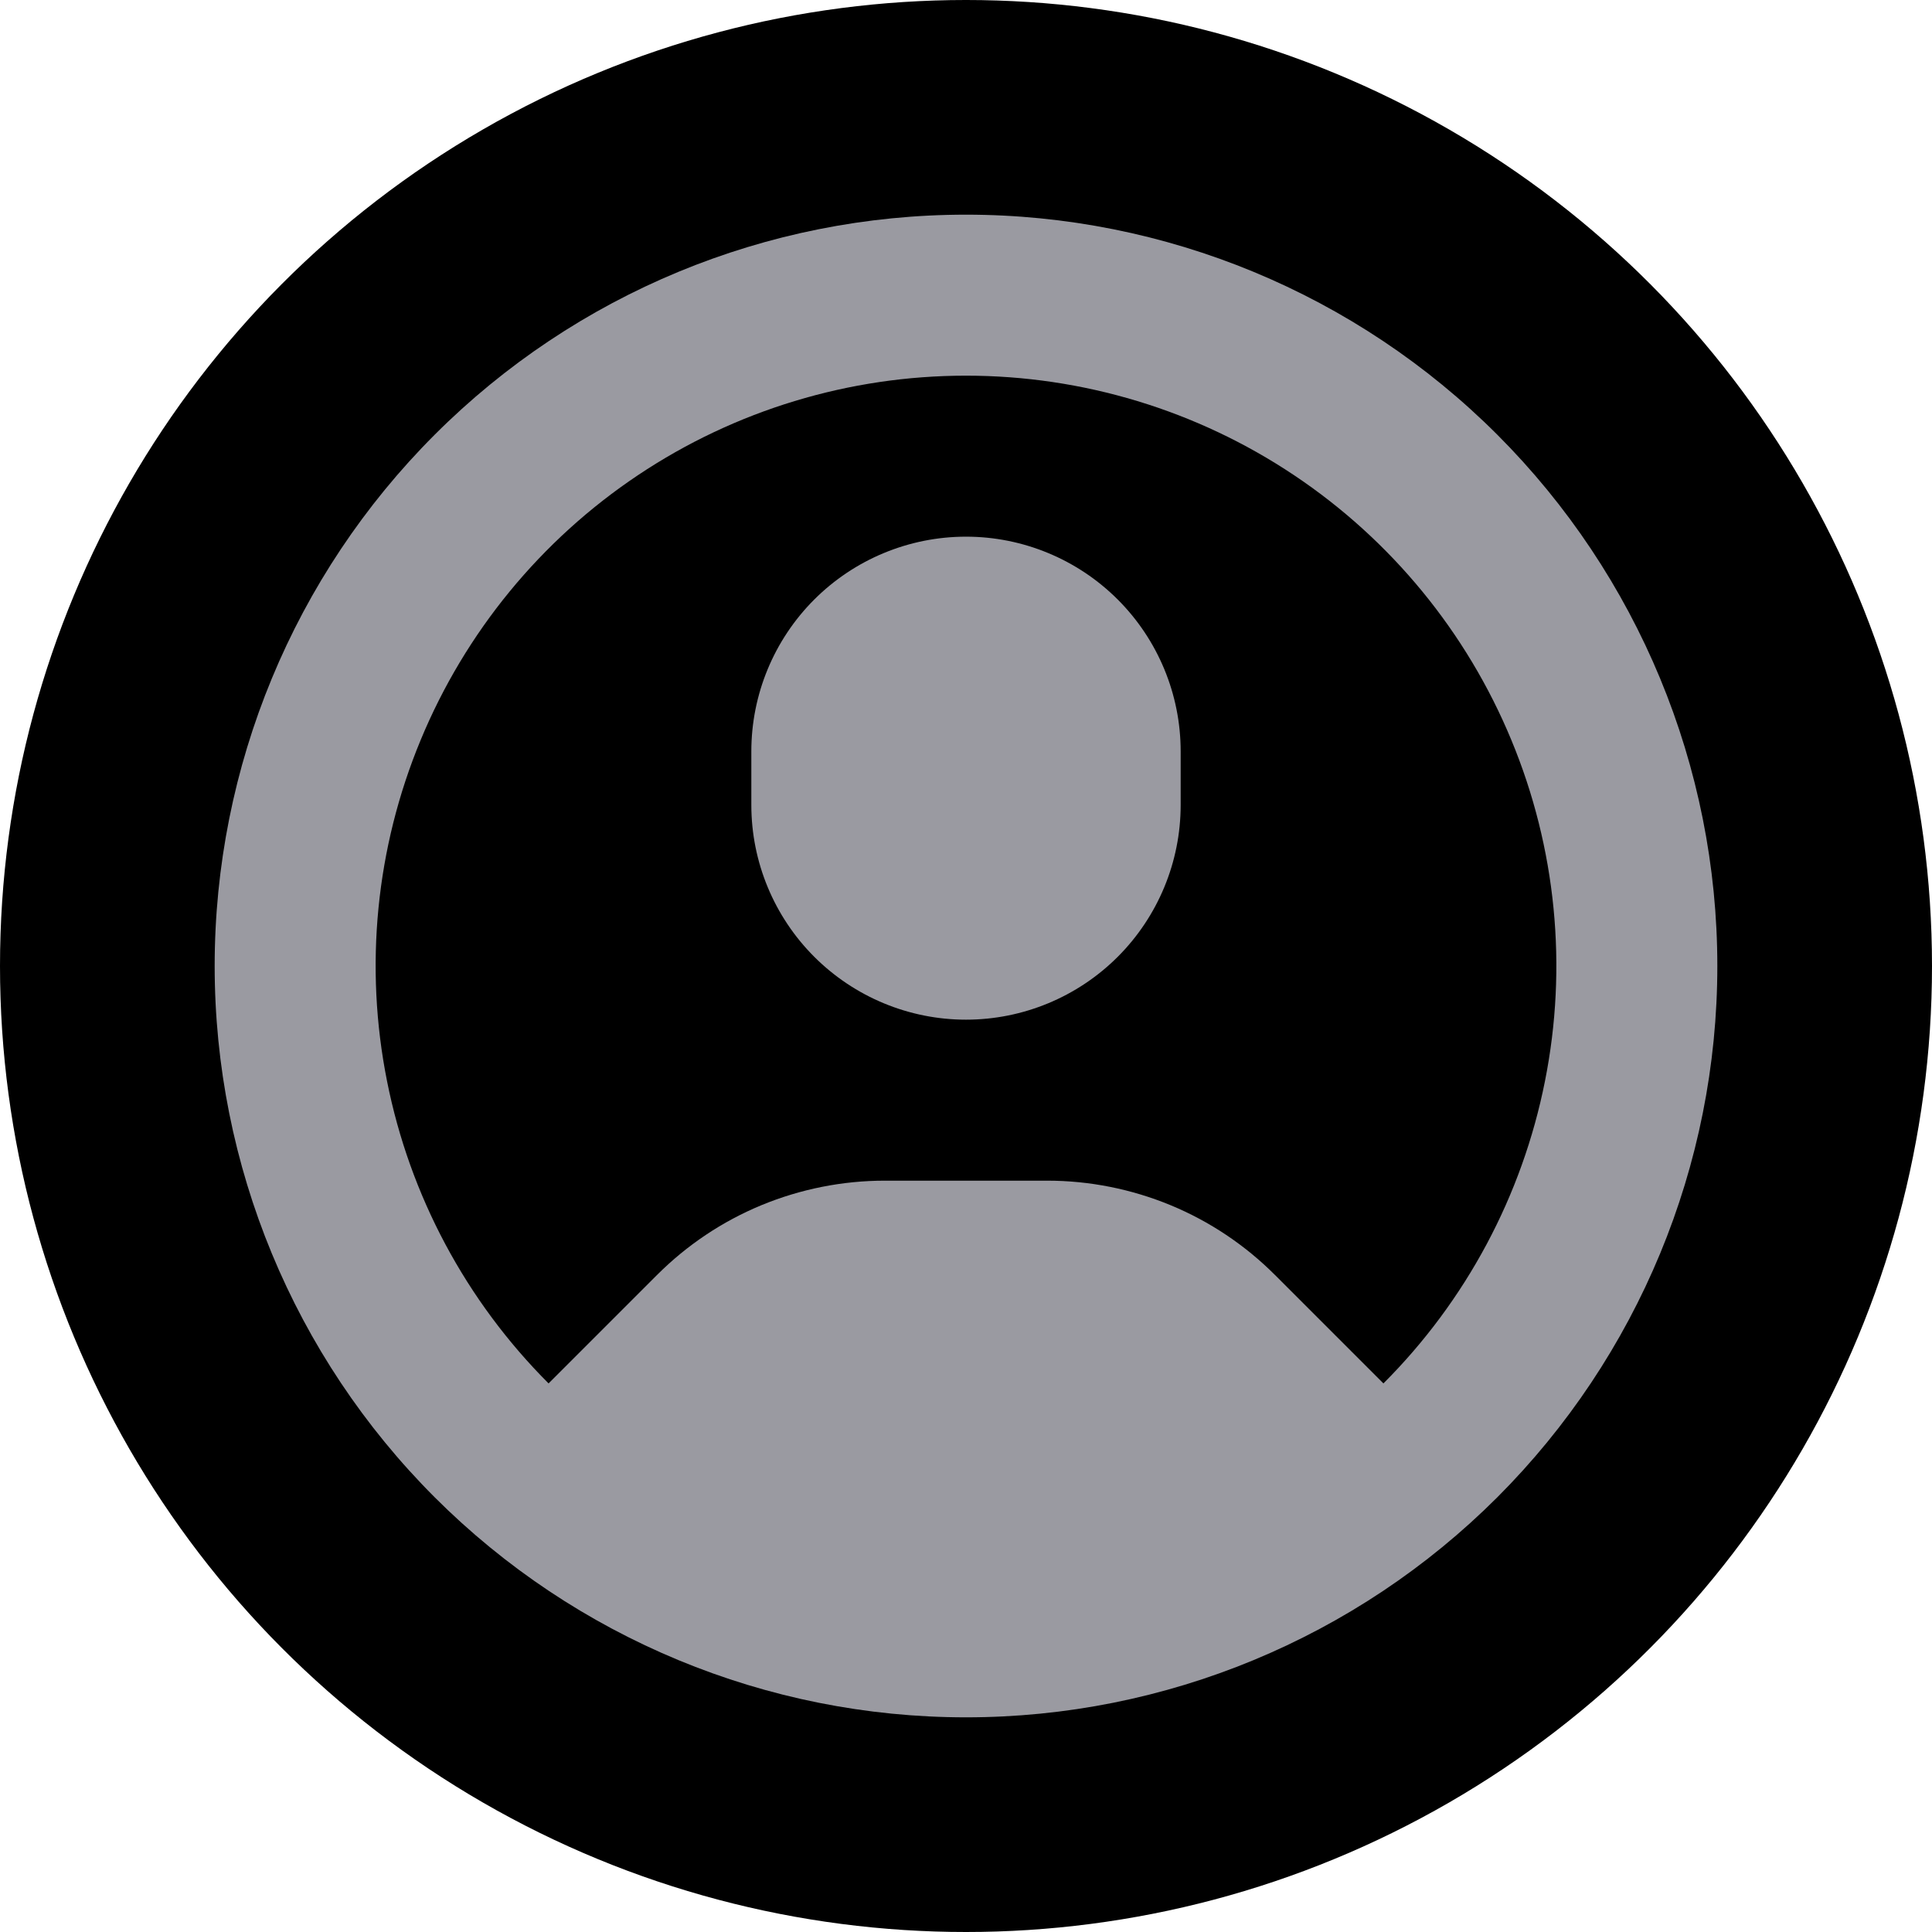 <svg width="18" height="18" viewBox="0 0 18 18" fill="none" xmlns="http://www.w3.org/2000/svg">
<circle cx="9" cy="9" r="9" fill="currentColor"/>
<path d="M9 5C8.47 5 7.961 5.211 7.586 5.586C7.211 5.961 7 6.47 7 7V7.5C7 8.03 7.211 8.539 7.586 8.914C7.961 9.289 8.47 9.5 9 9.5C9.53 9.5 10.039 9.289 10.414 8.914C10.789 8.539 11 8.03 11 7.5V7C11 6.47 10.789 5.961 10.414 5.586C10.039 5.211 9.53 5 9 5Z" fill="#9A9AA1"/>
<path fill-rule="evenodd" clip-rule="evenodd" d="M9 16C10.857 16 12.637 15.262 13.95 13.95C15.262 12.637 16 10.857 16 9C16 7.143 15.262 5.363 13.95 4.05C12.637 2.737 10.857 2 9 2C7.143 2 5.363 2.737 4.05 4.05C2.737 5.363 2 7.143 2 9C2 10.857 2.737 12.637 4.05 13.95C5.363 15.262 7.143 16 9 16ZM6.121 11.879L5.111 12.889C4.342 12.12 3.818 11.14 3.606 10.073C3.393 9.006 3.502 7.9 3.919 6.895C4.335 5.89 5.04 5.031 5.944 4.427C6.849 3.822 7.912 3.5 9 3.5C10.088 3.5 11.151 3.822 12.056 4.427C12.96 5.031 13.665 5.89 14.081 6.895C14.498 7.9 14.607 9.006 14.394 10.073C14.182 11.14 13.658 12.12 12.889 12.889L11.879 11.879C11.6 11.6 11.27 11.379 10.905 11.228C10.541 11.078 10.151 11 9.757 11H8.243C7.849 11 7.459 11.078 7.095 11.228C6.73 11.379 6.4 11.6 6.121 11.879Z" fill="#9A9AA1"/>
</svg>
